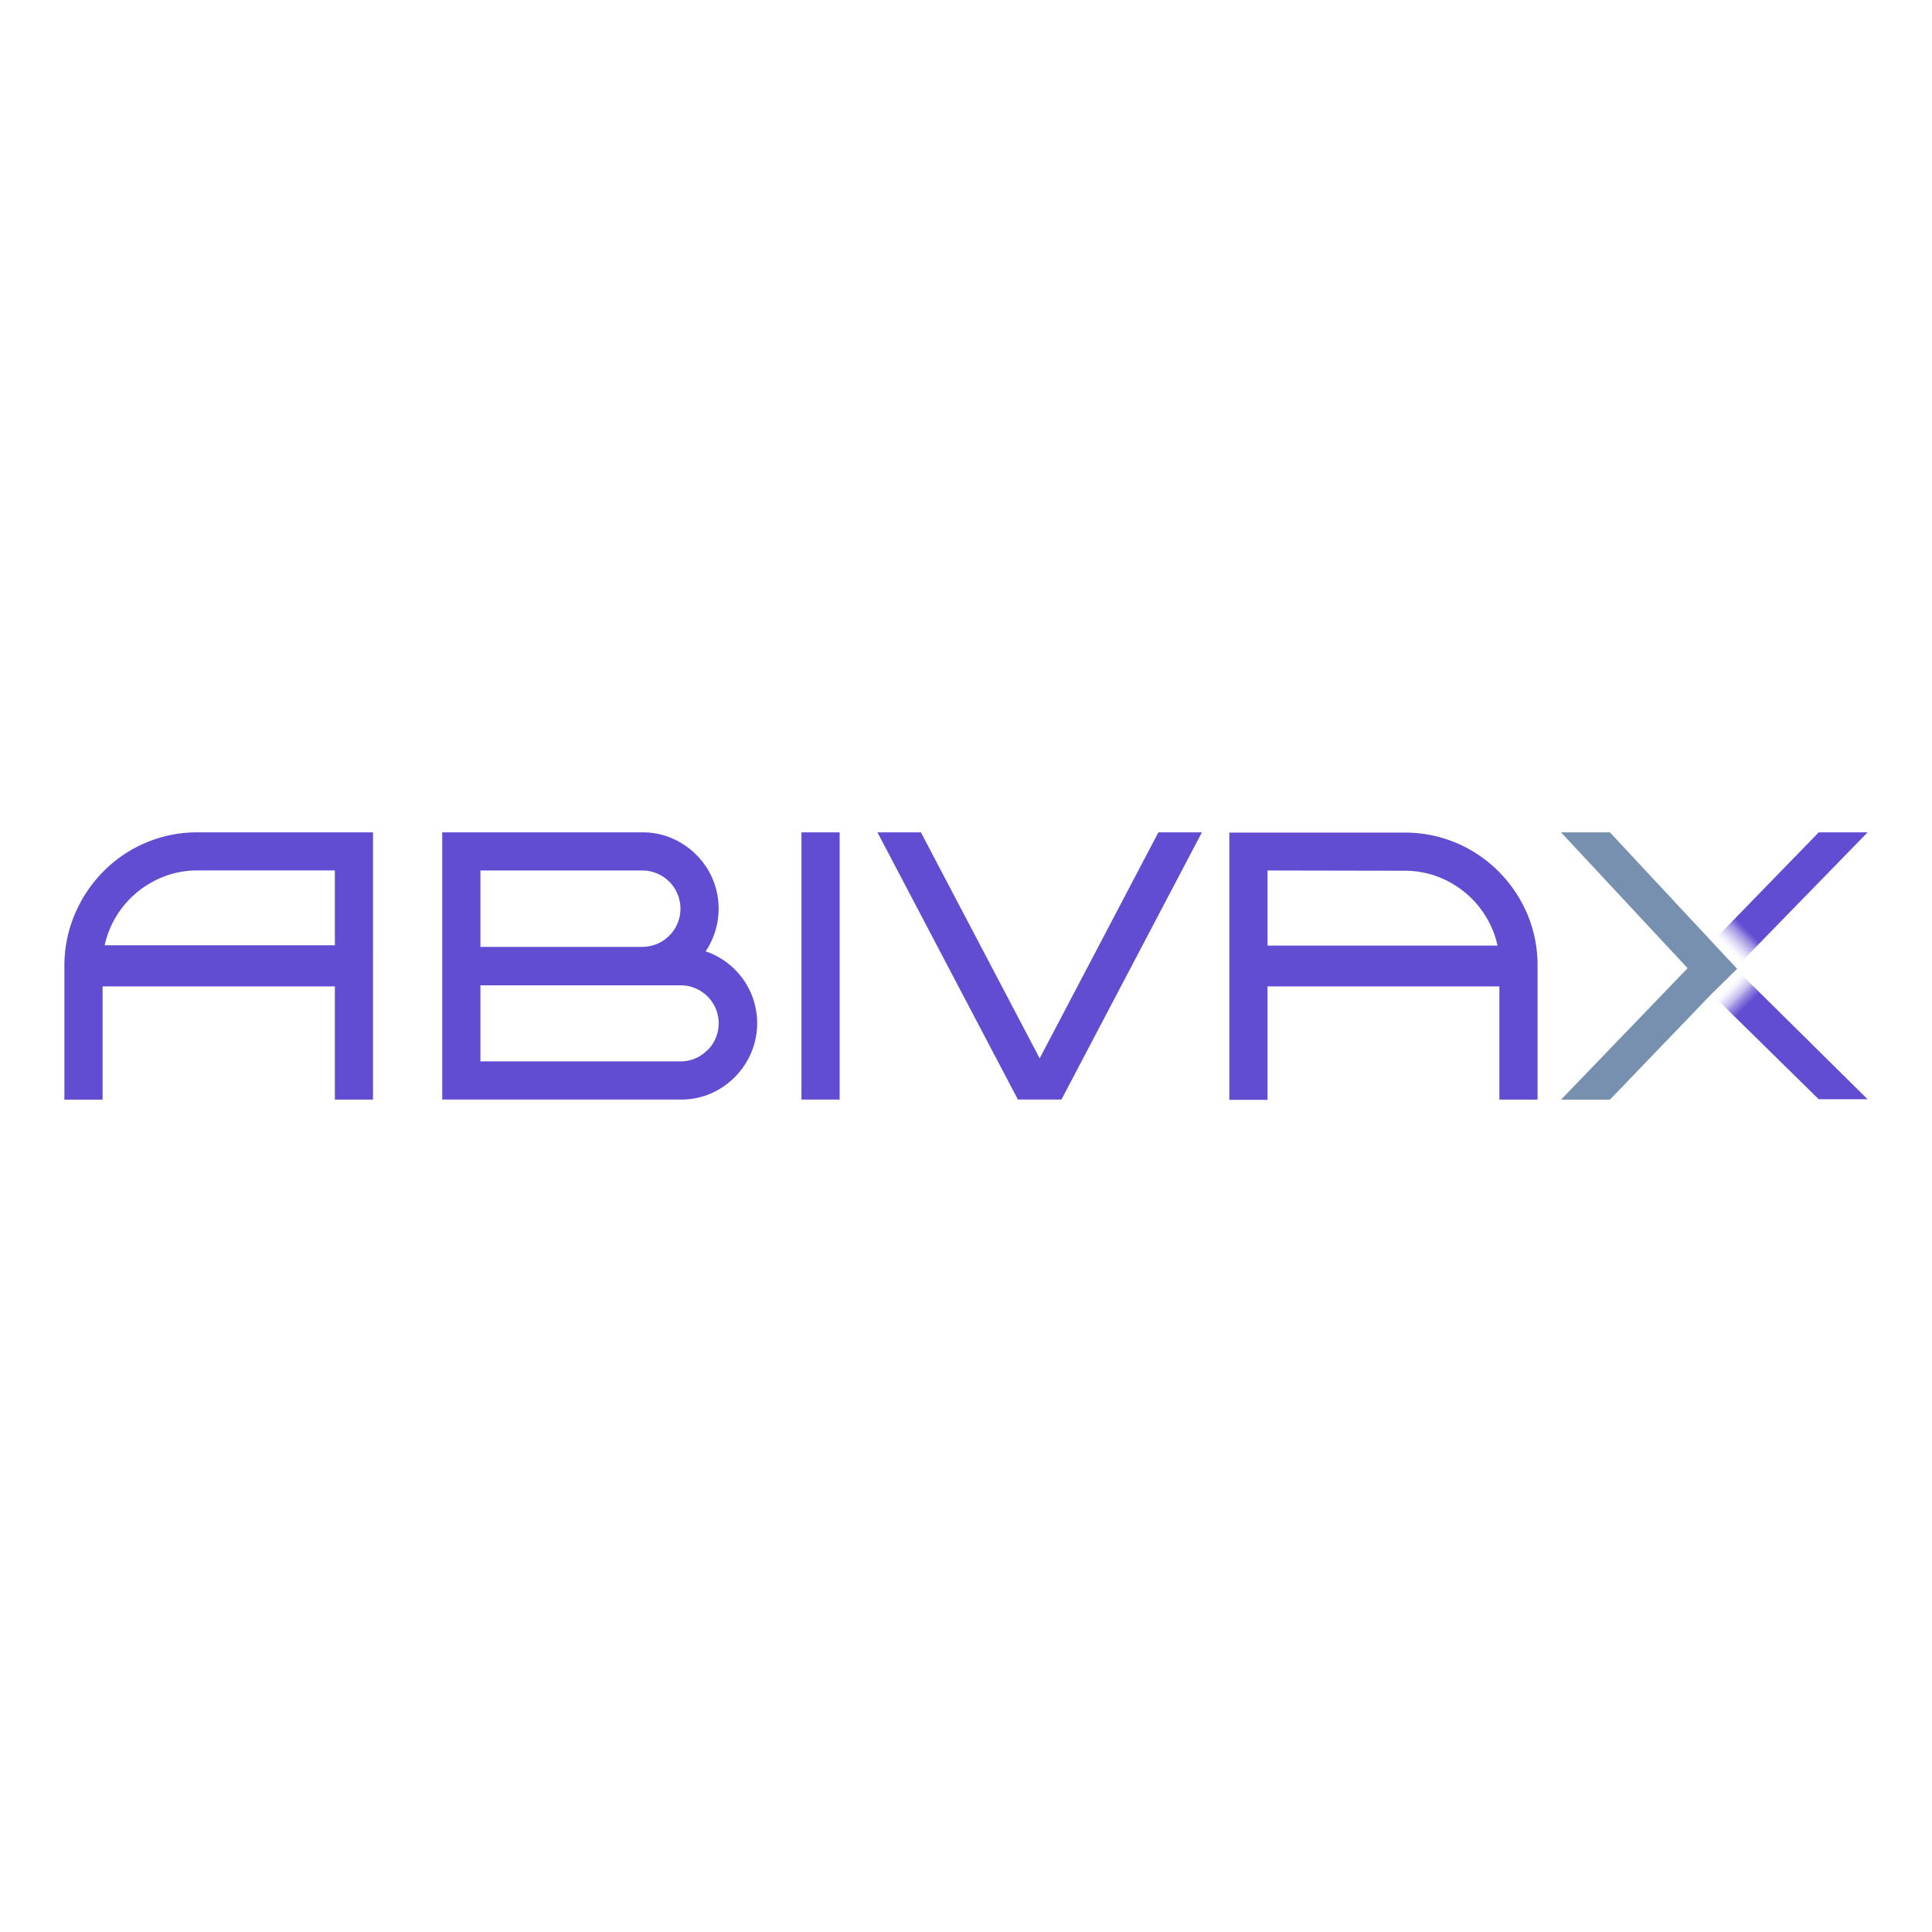 <svg id="Layer_1" data-name="Layer 1" xmlns="http://www.w3.org/2000/svg" xmlns:xlink="http://www.w3.org/1999/xlink" viewBox="0 0 300 300"><defs><style>.cls-1{fill:#614dd2;}.cls-2{fill:#7890b0;}.cls-3{fill:url(#linear-gradient);}.cls-4{fill:url(#linear-gradient-2);}</style><linearGradient id="linear-gradient" x1="268.26" y1="-6190.3" x2="288.03" y2="-6170.52" gradientTransform="translate(0 6343.18)" gradientUnits="userSpaceOnUse"><stop offset="0" stop-color="#fff" stop-opacity="0"/><stop offset="0.03" stop-color="#cfc9f1" stop-opacity="0.19"/><stop offset="0.06" stop-color="#a89de6" stop-opacity="0.38"/><stop offset="0.09" stop-color="#897add" stop-opacity="0.55"/><stop offset="0.11" stop-color="#7361d7" stop-opacity="0.72"/><stop offset="0.14" stop-color="#6652d3" stop-opacity="0.88"/><stop offset="0.16" stop-color="#614dd2"/></linearGradient><linearGradient id="linear-gradient-2" x1="268.09" y1="15596.08" x2="288.23" y2="15616.22" gradientTransform="matrix(1, 0, 0, -1, 0, 15743.7)" gradientUnits="userSpaceOnUse"><stop offset="0" stop-color="#fff" stop-opacity="0"/><stop offset="0.03" stop-color="#cfc9f1" stop-opacity="0.19"/><stop offset="0.06" stop-color="#a89de6" stop-opacity="0.38"/><stop offset="0.09" stop-color="#897add" stop-opacity="0.55"/><stop offset="0.12" stop-color="#7361d7" stop-opacity="0.72"/><stop offset="0.14" stop-color="#6652d3" stop-opacity="0.88"/><stop offset="0.16" stop-color="#614dd2"/></linearGradient></defs><path class="cls-1" d="M109.57,147.74a12.19,12.19,0,0,0,1.48-3.11,11.87,11.87,0,0,0-1.06-9.49,12.11,12.11,0,0,0-4.3-4.29,11.45,11.45,0,0,0-6-1.6H68.67v41.49h37a11.45,11.45,0,0,0,6-1.6,12.11,12.11,0,0,0,4.29-4.3,11.79,11.79,0,0,0-6.34-17.1Zm-9.84-12.57a5.93,5.93,0,0,1,0,11.86H74.6V135.17Zm10.11,27.89a5.7,5.7,0,0,1-4.18,1.75H74.6V153h31.06a5.9,5.9,0,0,1,4.18,10.1Z"/><rect class="cls-1" x="124.45" y="129.25" width="5.93" height="41.49"/><polygon class="cls-1" points="161.44 164.34 143 129.25 136.25 129.25 158.06 170.74 164.82 170.74 186.63 129.25 179.87 129.25 161.44 164.34"/><path class="cls-1" d="M22.66,130.85a20.38,20.38,0,0,0-6.61,4.47A21.11,21.11,0,0,0,11.6,142a20.27,20.27,0,0,0-1.6,8v20.75h5.93V153.17H52v17.57h5.92V129.25H30.69A20.2,20.2,0,0,0,22.66,130.85ZM52,146.78H16.26a14.38,14.38,0,0,1,1.65-4.26,14.91,14.91,0,0,1,5.37-5.36,14.39,14.39,0,0,1,7.41-2H52v11.61Z"/><path class="cls-1" d="M237.19,142a21.11,21.11,0,0,0-4.45-6.64,20.49,20.49,0,0,0-6.61-4.47,20.23,20.23,0,0,0-8-1.6H190.89v41.49h5.93V153.17h36v17.57h5.93V150A20.45,20.45,0,0,0,237.19,142Zm-19.09-6.79a14.39,14.39,0,0,1,7.41,2,14.81,14.81,0,0,1,5.36,5.36,14.14,14.14,0,0,1,1.66,4.26H196.82V135.17Z"/><polygon class="cls-2" points="265.81 154.3 249.99 170.75 242.4 170.75 262.05 150.34 242.4 129.25 249.99 129.25 269.74 150.44 265.81 154.3"/><polygon class="cls-3" points="282.41 170.69 266.35 154.91 270.12 151.03 290 170.69 282.41 170.69"/><polygon class="cls-4" points="290 129.25 270.12 149.65 266.35 145.77 282.41 129.25 290 129.25"/></svg>